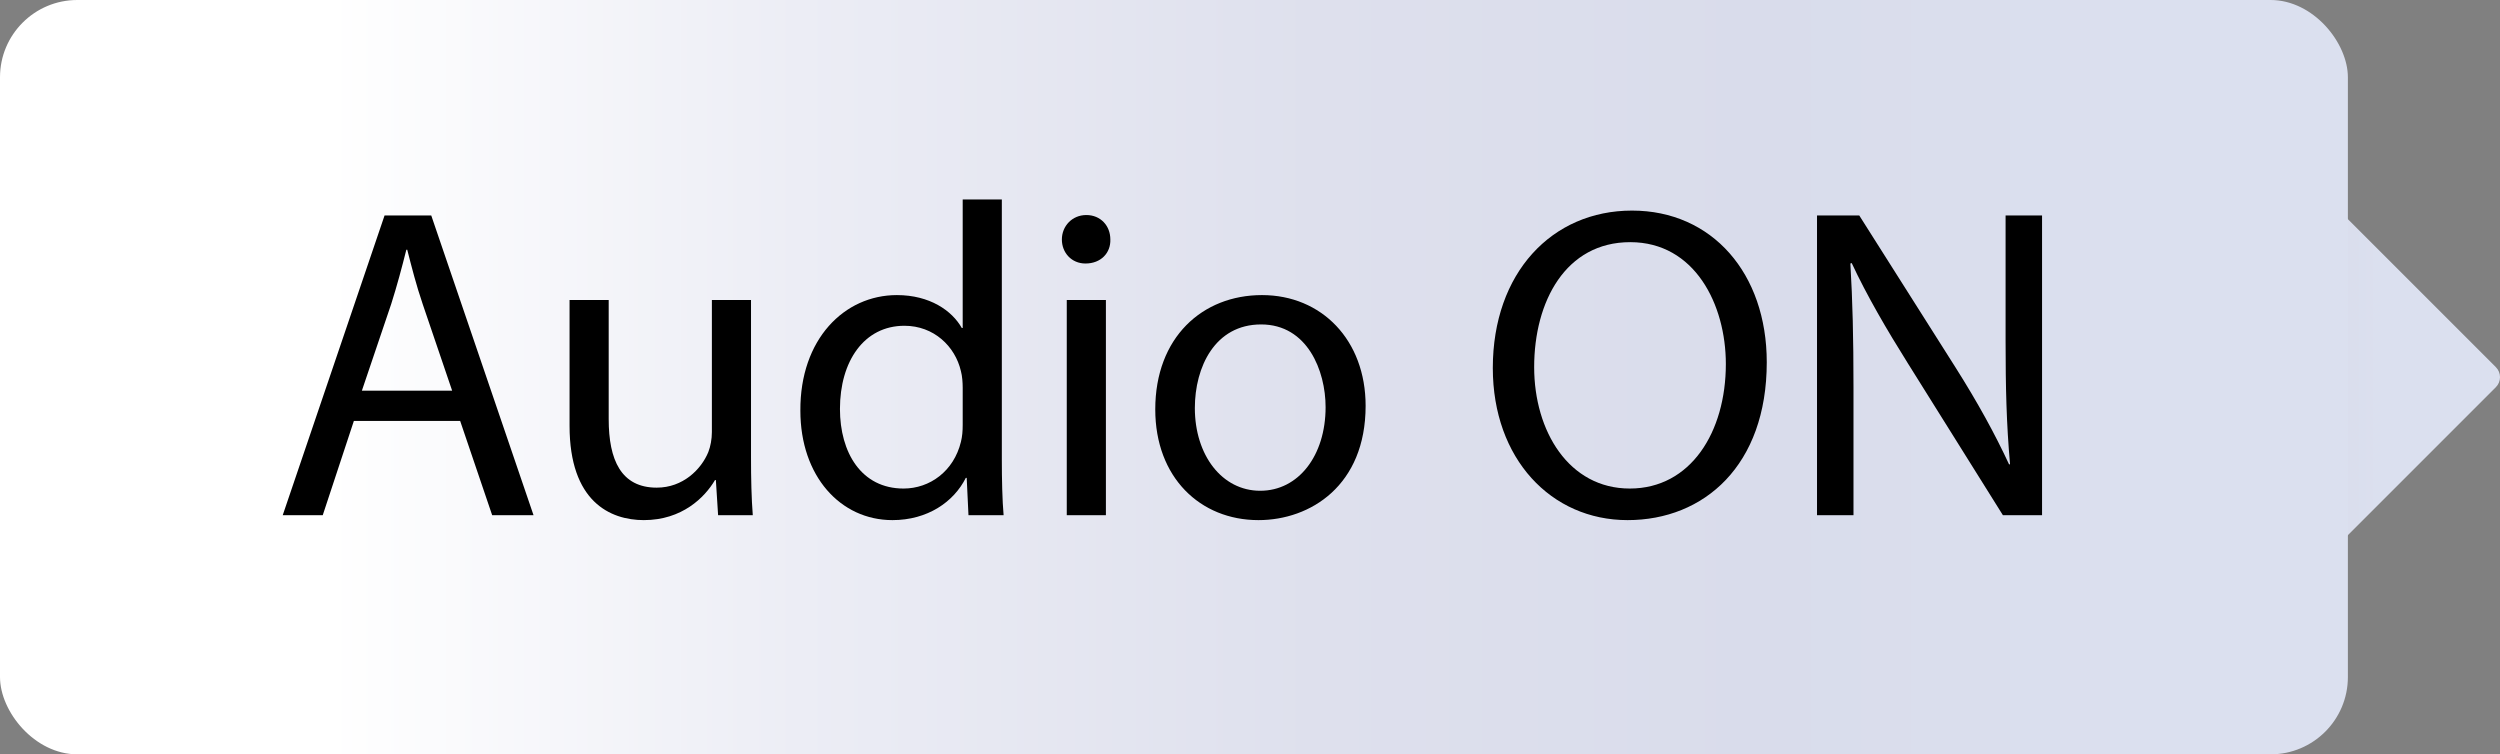 <?xml version="1.0" encoding="UTF-8"?>
<svg id="Calque_2" data-name="Calque 2" xmlns="http://www.w3.org/2000/svg" xmlns:xlink="http://www.w3.org/1999/xlink" viewBox="0 0 1292.93 390.12">
  <rect x="0" y="0" width="1292.93" height="390.12" fill="#808080" stroke="none"/>
  <defs>
    <style>
      .cls-1 {
        fill: url(#_ÂÁ_Ï_ÌÌ_È_ËÂÌÚ_7-2);
      }

      .cls-2 {
        fill: url(#_ÂÁ_Ï_ÌÌ_È_ËÂÌÚ_7);
      }
    </style>
    <linearGradient id="_ÂÁ_Ï_ÌÌ_È_ËÂÌÚ_7" data-name="¡ÂÁ˚ÏˇÌÌ˚È „‡‰ËÂÌÚ 7" x1="1065.34" y1="195.06" x2="1245.7" y2="195.06" gradientTransform="translate(491.34 -796.07) rotate(45)" gradientUnits="userSpaceOnUse">
      <stop offset=".14" stop-color="#fff"/>
      <stop offset=".34" stop-color="#ecedf5"/>
      <stop offset=".56" stop-color="#dee0ed"/>
      <stop offset=".75" stop-color="#d9dceb"/>
      <stop offset=".92" stop-color="#dbe0ef"/>
    </linearGradient>
    <linearGradient id="_ÂÁ_Ï_ÌÌ_È_ËÂÌÚ_7-2" data-name="¡ÂÁ˚ÏˇÌÌ˚È „‡‰ËÂÌÚ 7" x1="0" y1="195.06" x2="1214.26" y2="195.06" gradientTransform="matrix(1, 0, 0, 1, 0, 0)" xlink:href="#_ÂÁ_Ï_ÌÌ_È_ËÂÌÚ_7"/>
  </defs>
  <g id="_ÎÓÈ_1" data-name="—ÎÓÈ_1">
    <g>
      <g>
        <rect class="cls-2" x="1143.43" y="131.88" width="126.37" height="126.37" rx="7.34" ry="7.34" transform="translate(215.48 910.33) rotate(-45)"/>
        <rect class="cls-1" x="0" width="1214.26" height="390.12" rx="39.98" ry="39.98"/>
      </g>
      <g>
        <path d="m183.01,217.7l-16.1,48.76h-20.7l52.67-155.02h24.15l52.9,155.02h-21.39l-16.56-48.76h-54.97Zm50.83-15.64l-15.18-44.62c-3.45-10.12-5.75-19.32-8.05-28.29h-.46c-2.3,9.2-4.83,18.63-7.82,28.06l-15.18,44.85h46.69Z"/>
        <path d="m388.4,236.1c0,11.5.23,21.62.92,30.36h-17.94l-1.15-18.17h-.46c-5.29,8.97-17.02,20.7-36.8,20.7-17.48,0-38.41-9.66-38.41-48.76v-65.09h20.24v61.64c0,21.16,6.44,35.42,24.84,35.42,13.57,0,23-9.43,26.68-18.4,1.15-2.99,1.84-6.67,1.84-10.35v-68.31h20.24v80.96Z"/>
        <path d="m518.12,103.16v134.55c0,9.89.23,21.16.92,28.75h-18.17l-.92-19.32h-.46c-6.21,12.42-19.78,21.85-37.95,21.85-26.91,0-47.61-22.77-47.61-56.58-.23-37.03,22.77-59.8,49.91-59.8,17.02,0,28.52,8.05,33.58,17.02h.46v-66.47h20.24Zm-20.24,97.29c0-2.53-.23-5.98-.92-8.51-2.99-12.88-14.03-23.46-29.21-23.46-20.93,0-33.35,18.4-33.35,43.01,0,22.54,11.04,41.17,32.89,41.17,13.57,0,25.99-8.97,29.67-24.15.69-2.76.92-5.52.92-8.74v-19.32Z"/>
        <path d="m574.24,123.86c.23,6.9-4.83,12.42-12.88,12.42-7.13,0-12.19-5.52-12.19-12.42s5.29-12.65,12.65-12.65,12.42,5.52,12.42,12.65Zm-22.54,142.6v-111.32h20.24v111.32h-20.24Z"/>
        <path d="m706.26,209.88c0,41.17-28.52,59.11-55.43,59.11-30.13,0-53.36-22.08-53.36-57.27,0-37.26,24.38-59.11,55.2-59.11s53.59,23.23,53.59,57.27Zm-88.32,1.15c0,24.38,14.03,42.78,33.81,42.78s33.81-18.17,33.81-43.24c0-18.86-9.43-42.78-33.35-42.78s-34.27,22.08-34.27,43.24Z"/>
        <path d="m913.72,187.34c0,53.36-32.43,81.65-71.99,81.65s-69.69-31.74-69.69-78.66c0-49.22,30.59-81.42,71.99-81.42s69.69,32.43,69.69,78.43Zm-120.29,2.53c0,33.12,17.94,62.79,49.45,62.79s49.68-29.21,49.68-64.4c0-30.82-16.1-63.02-49.45-63.02s-49.68,30.59-49.68,64.63Z"/>
        <path d="m939.71,266.45V111.44h21.85l49.68,78.43c11.5,18.17,20.47,34.5,27.83,50.37l.46-.23c-1.84-20.7-2.3-39.56-2.3-63.71v-64.86h18.86v155.02h-20.24l-49.22-78.66c-10.81-17.25-21.16-34.96-28.98-51.75l-.69.23c1.15,19.55,1.61,38.18,1.61,63.94v66.24h-18.86Z"/>
      </g>
    </g>
  </g>
</svg>